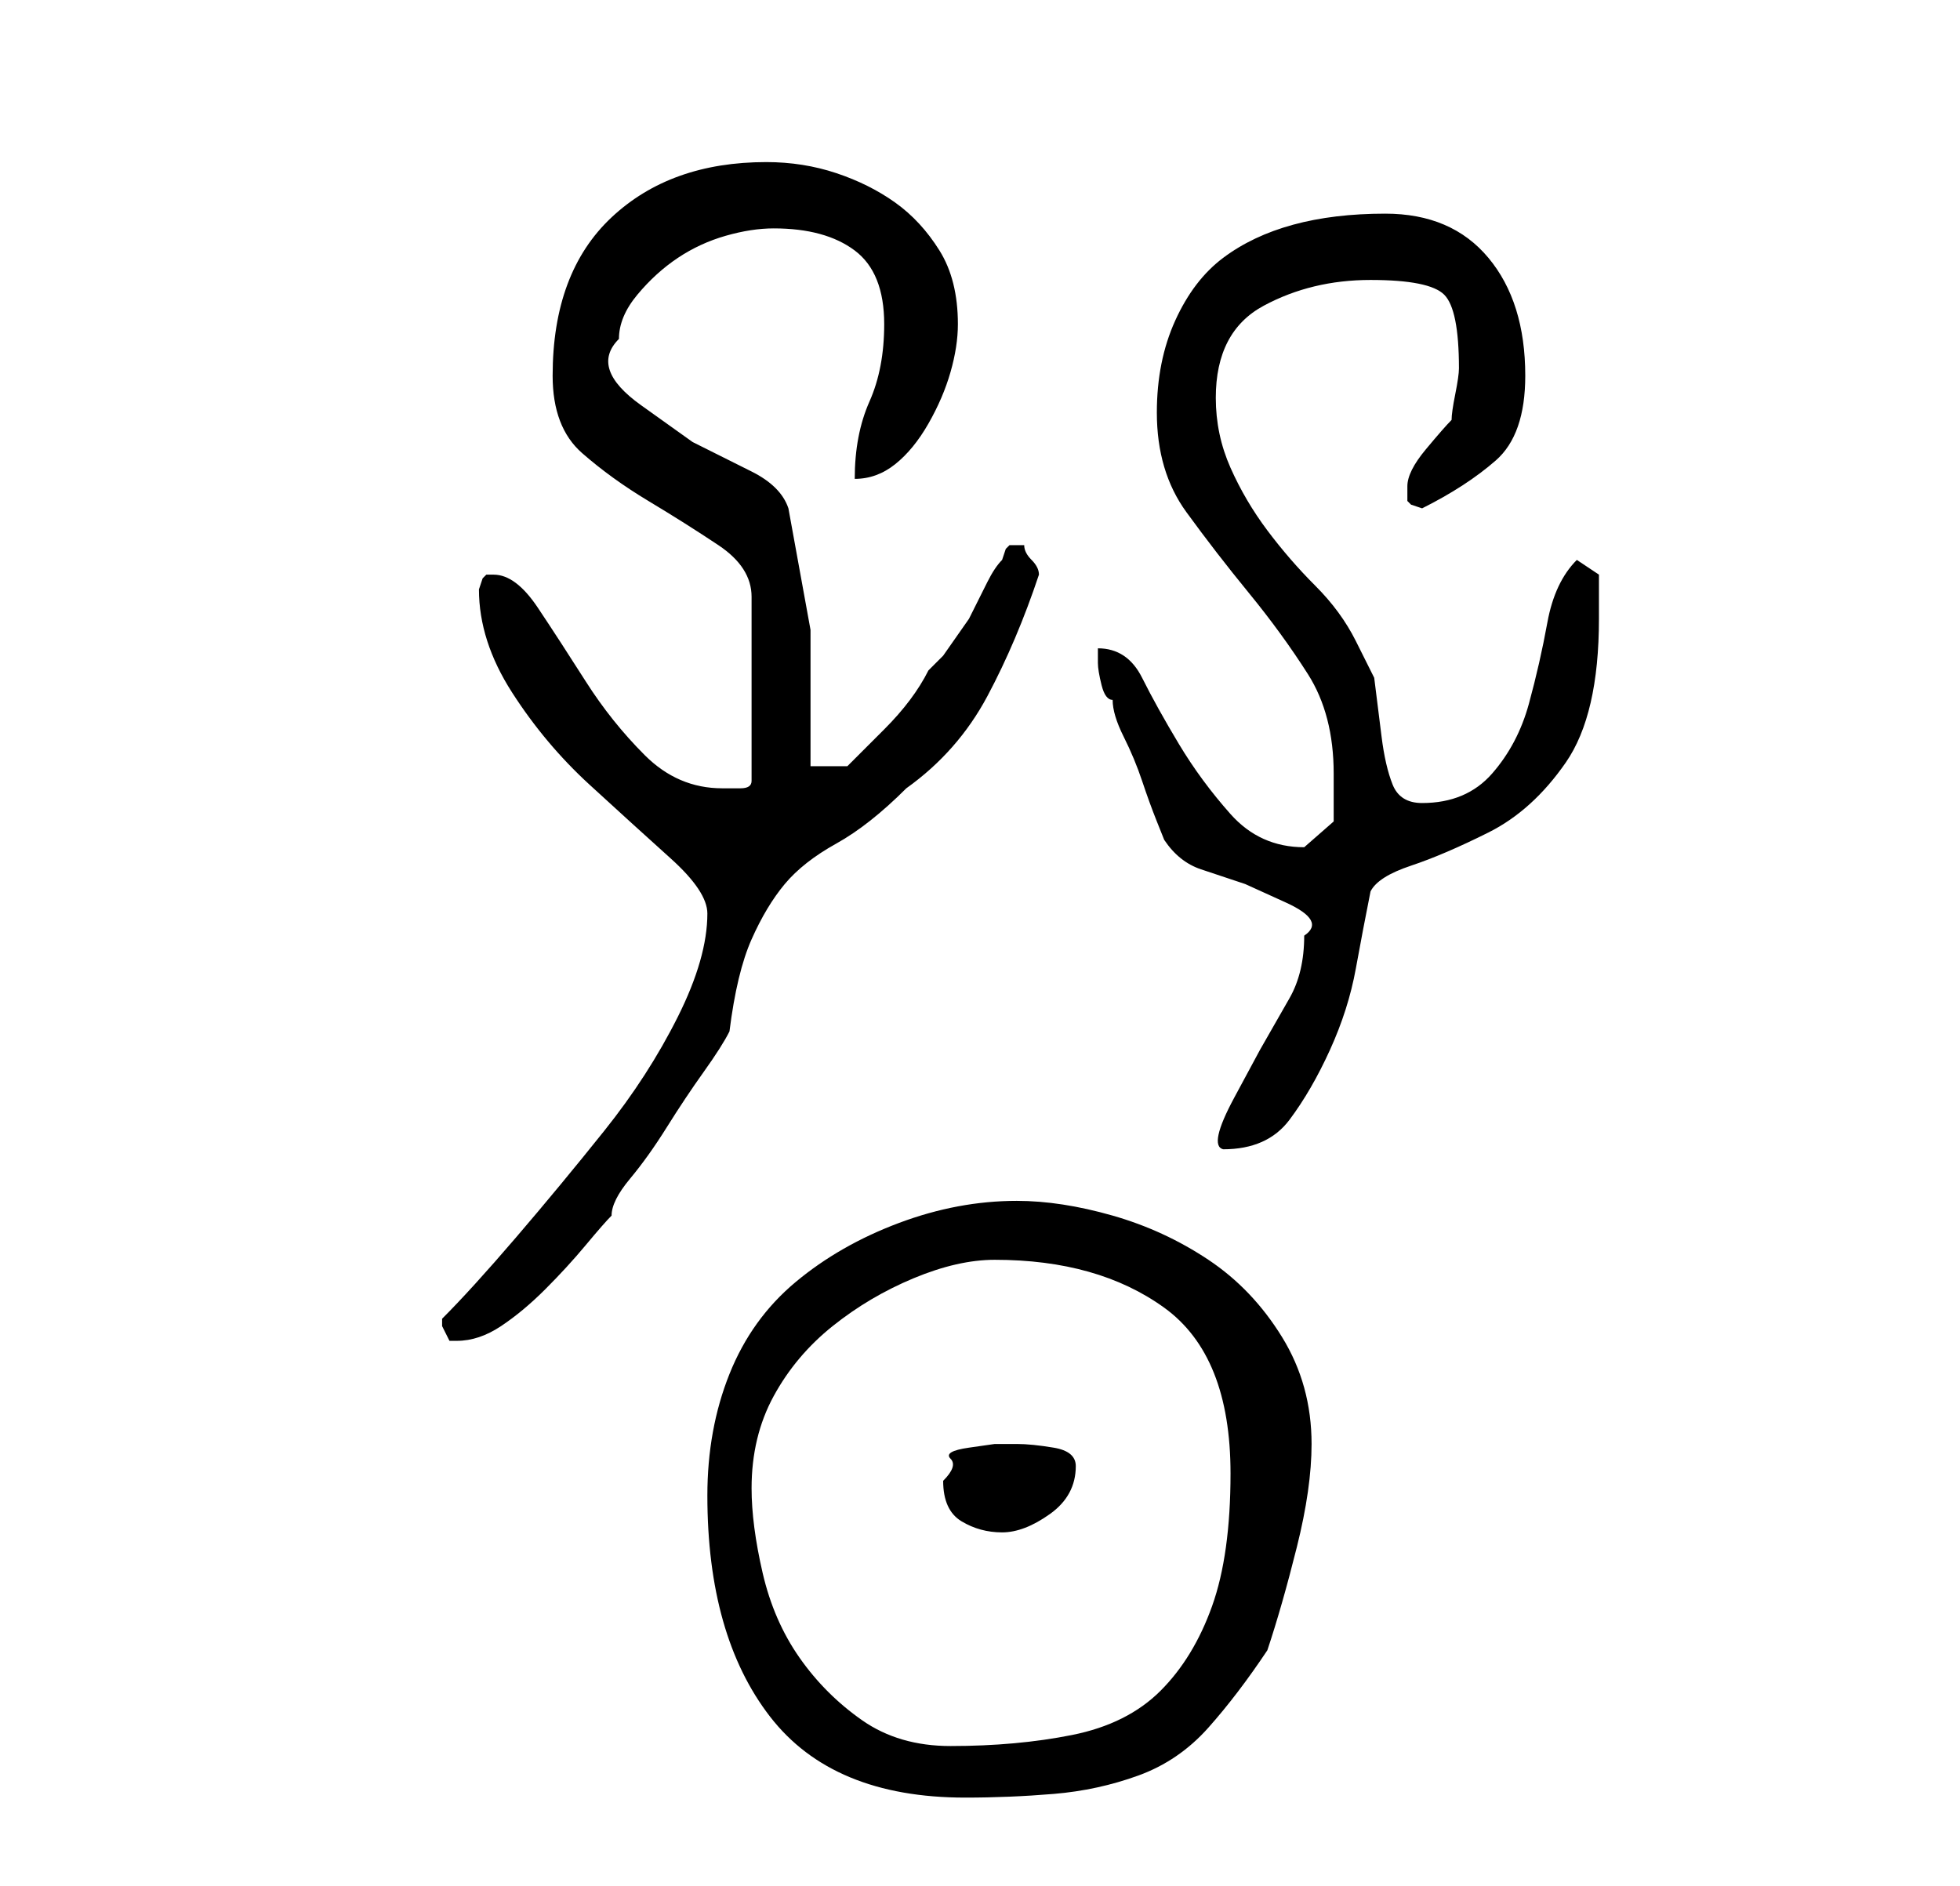 <?xml version="1.0" standalone="no"?>
<!DOCTYPE svg PUBLIC "-//W3C//DTD SVG 1.1//EN" "http://www.w3.org/Graphics/SVG/1.1/DTD/svg11.dtd" >
<svg xmlns="http://www.w3.org/2000/svg" xmlns:xlink="http://www.w3.org/1999/xlink" version="1.1" viewBox="-10 0 266 256">
   <path fill="currentColor"
d="M86 203q0 19 8.5 30t26.5 11q6 0 12 -0.5t11.5 -2.5t9.5 -6.5t8 -10.5q2 -6 4 -14t2 -14q0 -8 -4 -14.5t-10 -10.5t-13 -6t-13 -2q-8 0 -16 3t-14 8t-9 12.5t-3 16.5zM92 202q0 -7 3 -12.5t8 -9.5t11 -6.5t11 -2.5q14 0 23 6.5t9 22.5q0 11 -2.5 18t-7 11.5t-12 6
t-16.5 1.5q-7 0 -12 -3.5t-8.5 -8.5t-5 -11.5t-1.5 -11.5zM118 201q0 4 2.5 5.5t5.5 1.5t6.5 -2.5t3.5 -6.5q0 -2 -3 -2.5t-5 -0.5h-3t-3.5 0.5t-2.5 1.5t-1 3zM50 179v1l0.5 1l0.5 1h1q3 0 6 -2t6 -5t5.5 -6t3.5 -4q0 -2 2.5 -5t5 -7t5 -7.5t3.5 -5.5q1 -8 3 -12.5
t4.5 -7.5t7 -5.5t9.5 -7.5q7 -5 11 -12.5t7 -16.5q0 -1 -1 -2t-1 -2h-1h-1l-0.5 0.5t-0.5 1.5q-1 1 -2 3l-2.5 5t-3.5 5l-2 2q-1 2 -2.5 4t-3.5 4l-3.5 3.5l-1.5 1.5h-5v-18.5t-3 -16.5q-1 -3 -5 -5l-8 -4t-7 -5t-3 -9q0 -3 2.5 -6t5.5 -5t6.5 -3t6.5 -1q7 0 11 3t4 10
q0 6 -2 10.5t-2 10.5q3 0 5.5 -2t4.5 -5.5t3 -7t1 -6.5q0 -6 -2.5 -10t-6 -6.5t-8 -4t-9.5 -1.5q-13 0 -21 7.5t-8 21.5q0 7 4 10.5t9 6.5t9.5 6t4.5 7v25q0 1 -1.5 1h-2.5q-6 0 -10.5 -4.5t-8 -10t-6.5 -10t-6 -4.5v0h-1l-0.5 0.5t-0.5 1.5v0q0 7 4.5 14t10.5 12.5t11 10
t5 7.5q0 6 -4 14t-10 15.5t-12 14.5t-10 11v0zM167 127q0 5 -2 8.5l-4 7t-3.5 6.5t-1.5 7q6 0 9 -4t5.5 -9.5t3.5 -11t2 -10.5q1 -2 5.5 -3.5t10.5 -4.5t10.5 -9.5t4.5 -19.5v-3.5v-2.5l-3 -2q-3 3 -4 8.5t-2.5 11t-5 9.5t-9.5 4q-3 0 -4 -2.5t-1.5 -6.5l-1 -8t-2.5 -5
q-2 -4 -5.5 -7.5t-6.5 -7.5t-5 -8.5t-2 -9.5q0 -9 6.5 -12.5t14.5 -3.5t10 2t2 10q0 1 -0.5 3.5t-0.5 3.5q-1 1 -3.5 4t-2.5 5v2l0.5 0.5t1.5 0.5q6 -3 10 -6.5t4 -11.5q0 -10 -5 -16t-14 -6q-7 0 -12.5 1.5t-9.5 4.5t-6.5 8.5t-2.5 12.5q0 8 4 13.5t8.5 11t8 11t3.5 13.5
v6.5t-4 3.5q-6 0 -10 -4.5t-7 -9.5t-5 -9t-6 -4v1v1q0 1 0.5 3t1.5 2q0 2 1.5 5t2.5 6t2 5.5l1 2.5q2 3 5 4l6 2t5.5 2.5t2.5 4.5z" />
</svg>
